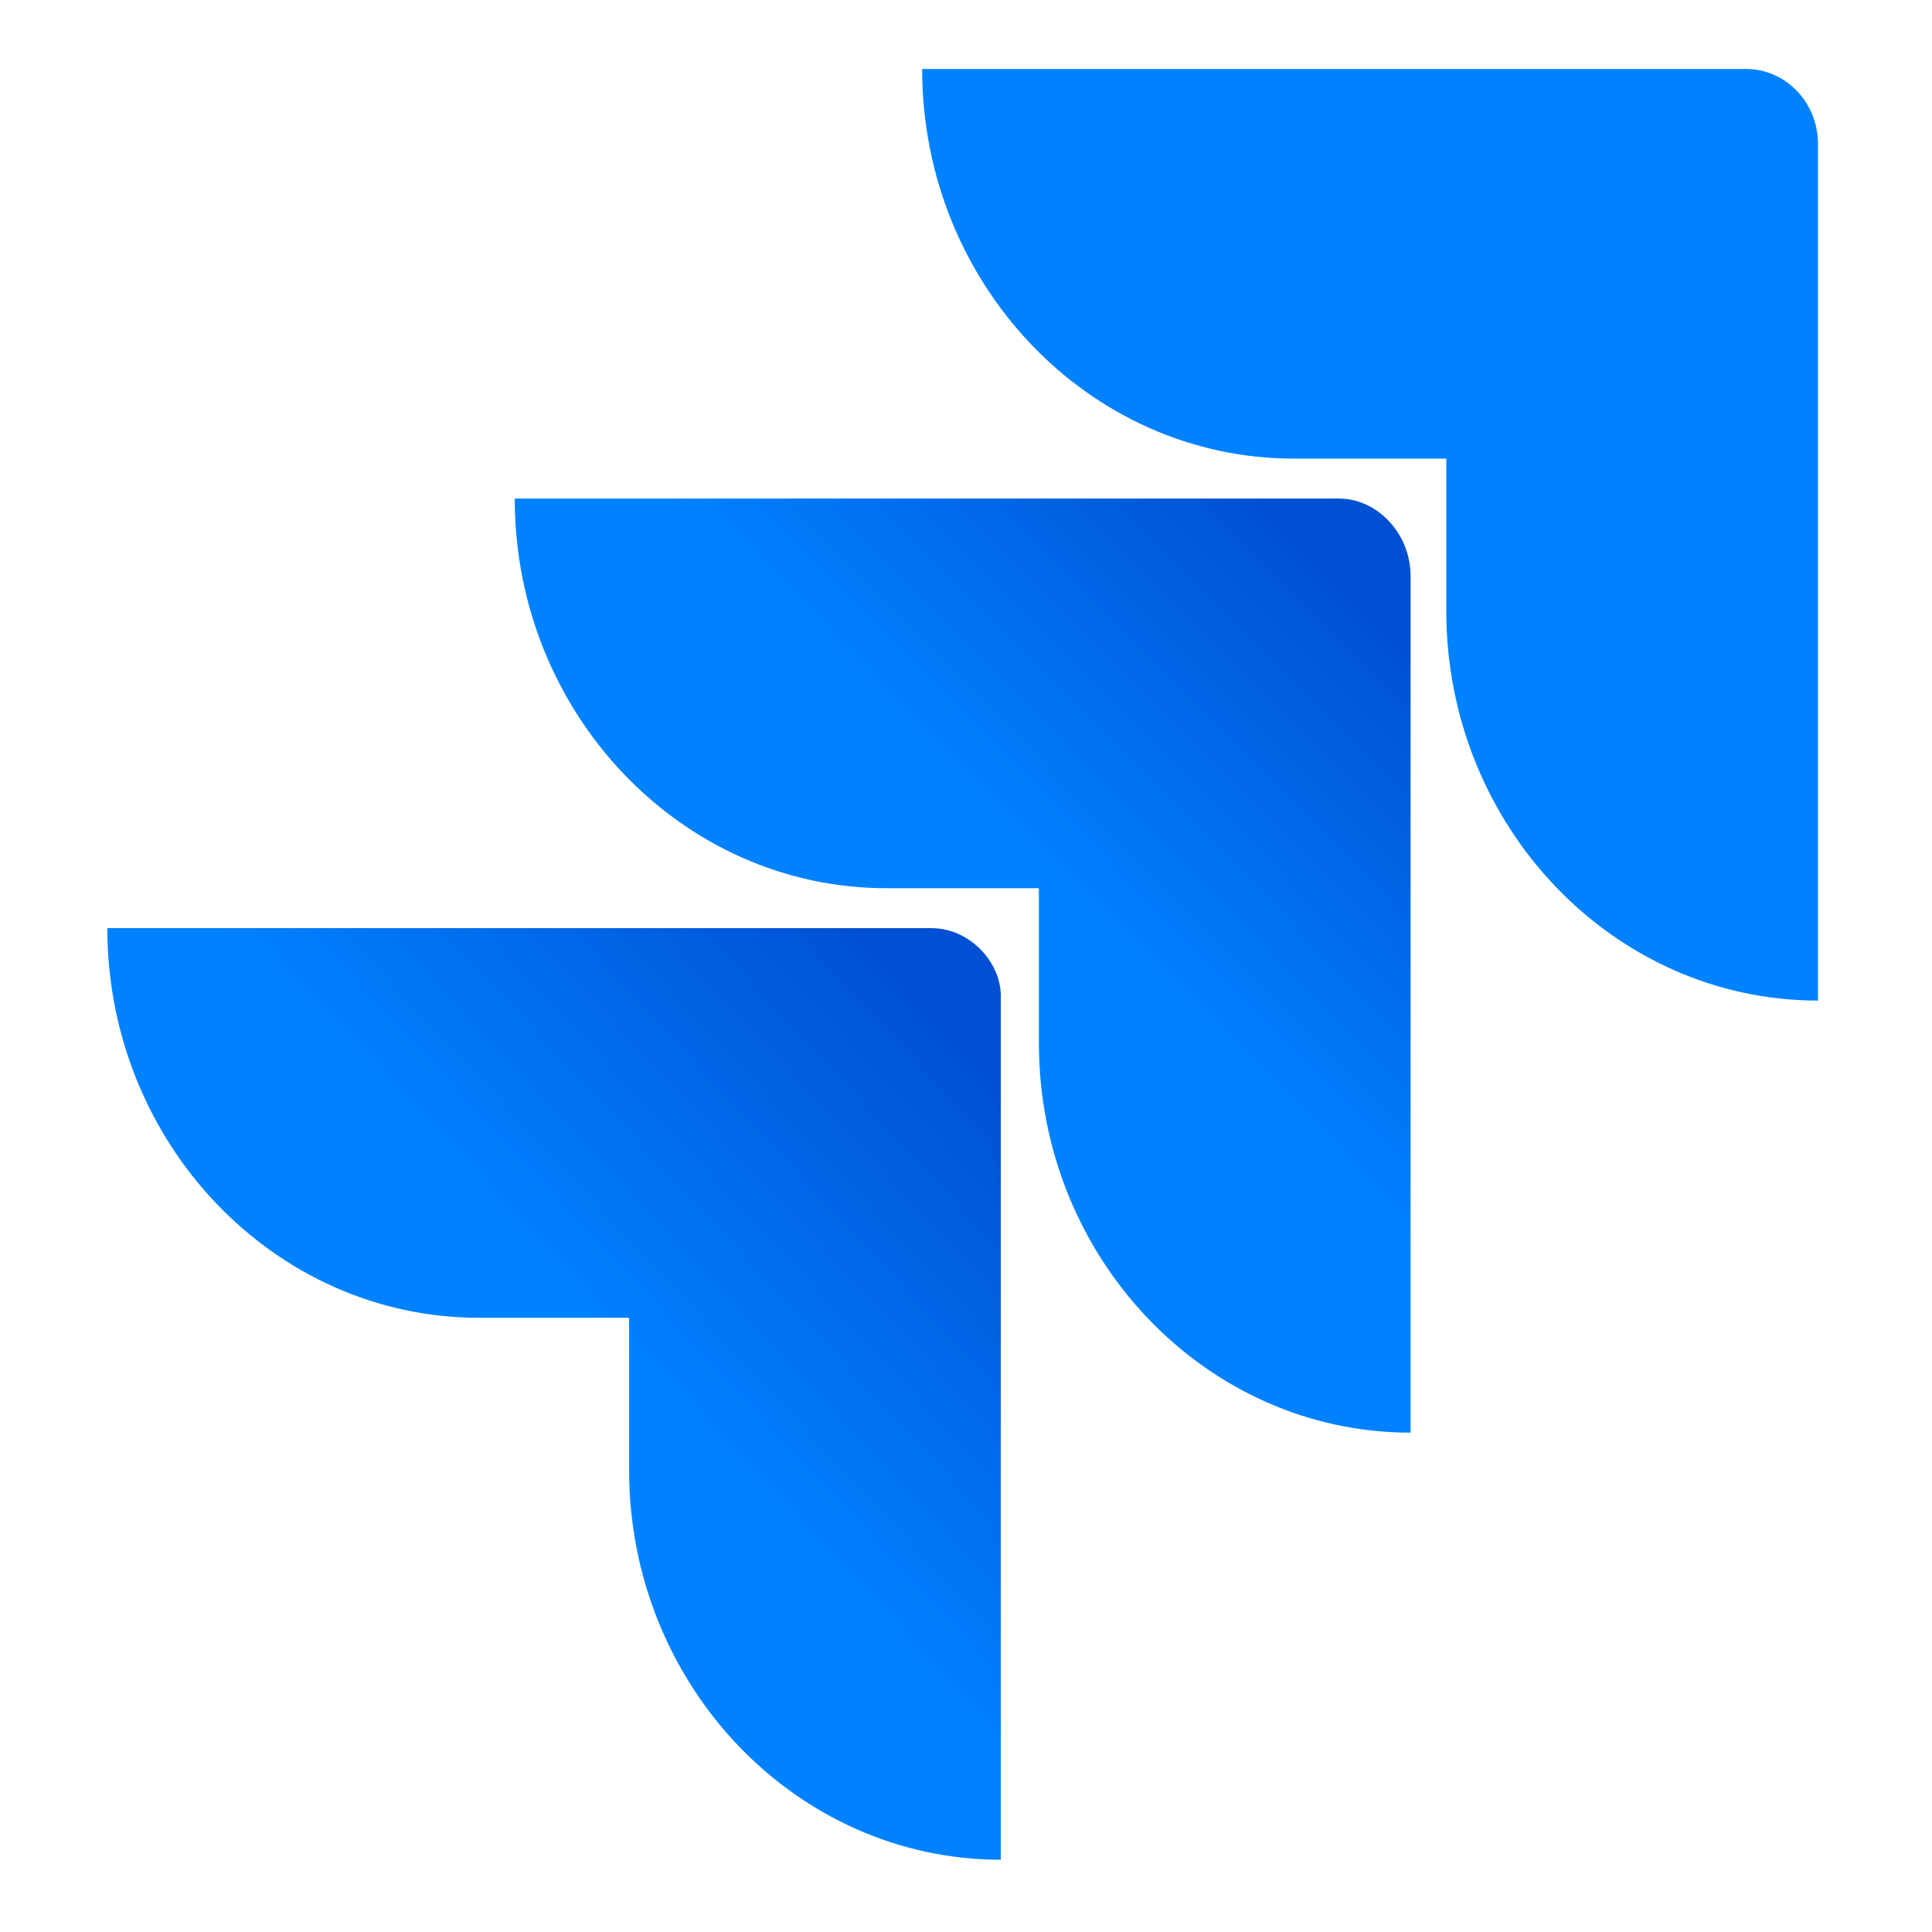 <svg xmlns="http://www.w3.org/2000/svg" width="252" height="252" viewBox="0 0 252 252" fill="none"><path d="M227.805 9H120.279C120.279 37.016 142.033 59.82 168.759 59.82H188.648V79.692C188.648 107.707 210.402 130.511 237.128 130.511V18.773C237.128 13.235 232.777 9 227.805 9Z" fill="#0082FF"></path><path d="M174.666 65.032H67.141C67.141 93.048 88.894 115.851 115.62 115.851H135.509V136.049C135.509 164.065 157.263 186.869 183.989 186.869V75.13C183.989 69.593 179.638 65.032 174.666 65.032Z" fill="url(#paint0_linear_841_229)"></path><path d="M121.525 121.064H14C14 149.08 35.754 171.884 62.48 171.884H82.058V191.755C82.058 219.771 103.812 242.575 130.538 242.575V130.511C130.849 125.625 126.498 121.064 121.525 121.064Z" fill="url(#paint1_linear_841_229)"></path><defs><linearGradient id="paint0_linear_841_229" x1="181.604" y1="65.269" x2="133.668" y2="112.428" gradientUnits="userSpaceOnUse"><stop offset="0.18" stop-color="#0050D3"></stop><stop offset="1" stop-color="#0082FF"></stop></linearGradient><linearGradient id="paint1_linear_841_229" x1="131.462" y1="121.707" x2="76.182" y2="173.016" gradientUnits="userSpaceOnUse"><stop offset="0.18" stop-color="#0050D3"></stop><stop offset="1" stop-color="#0082FF"></stop></linearGradient></defs></svg>